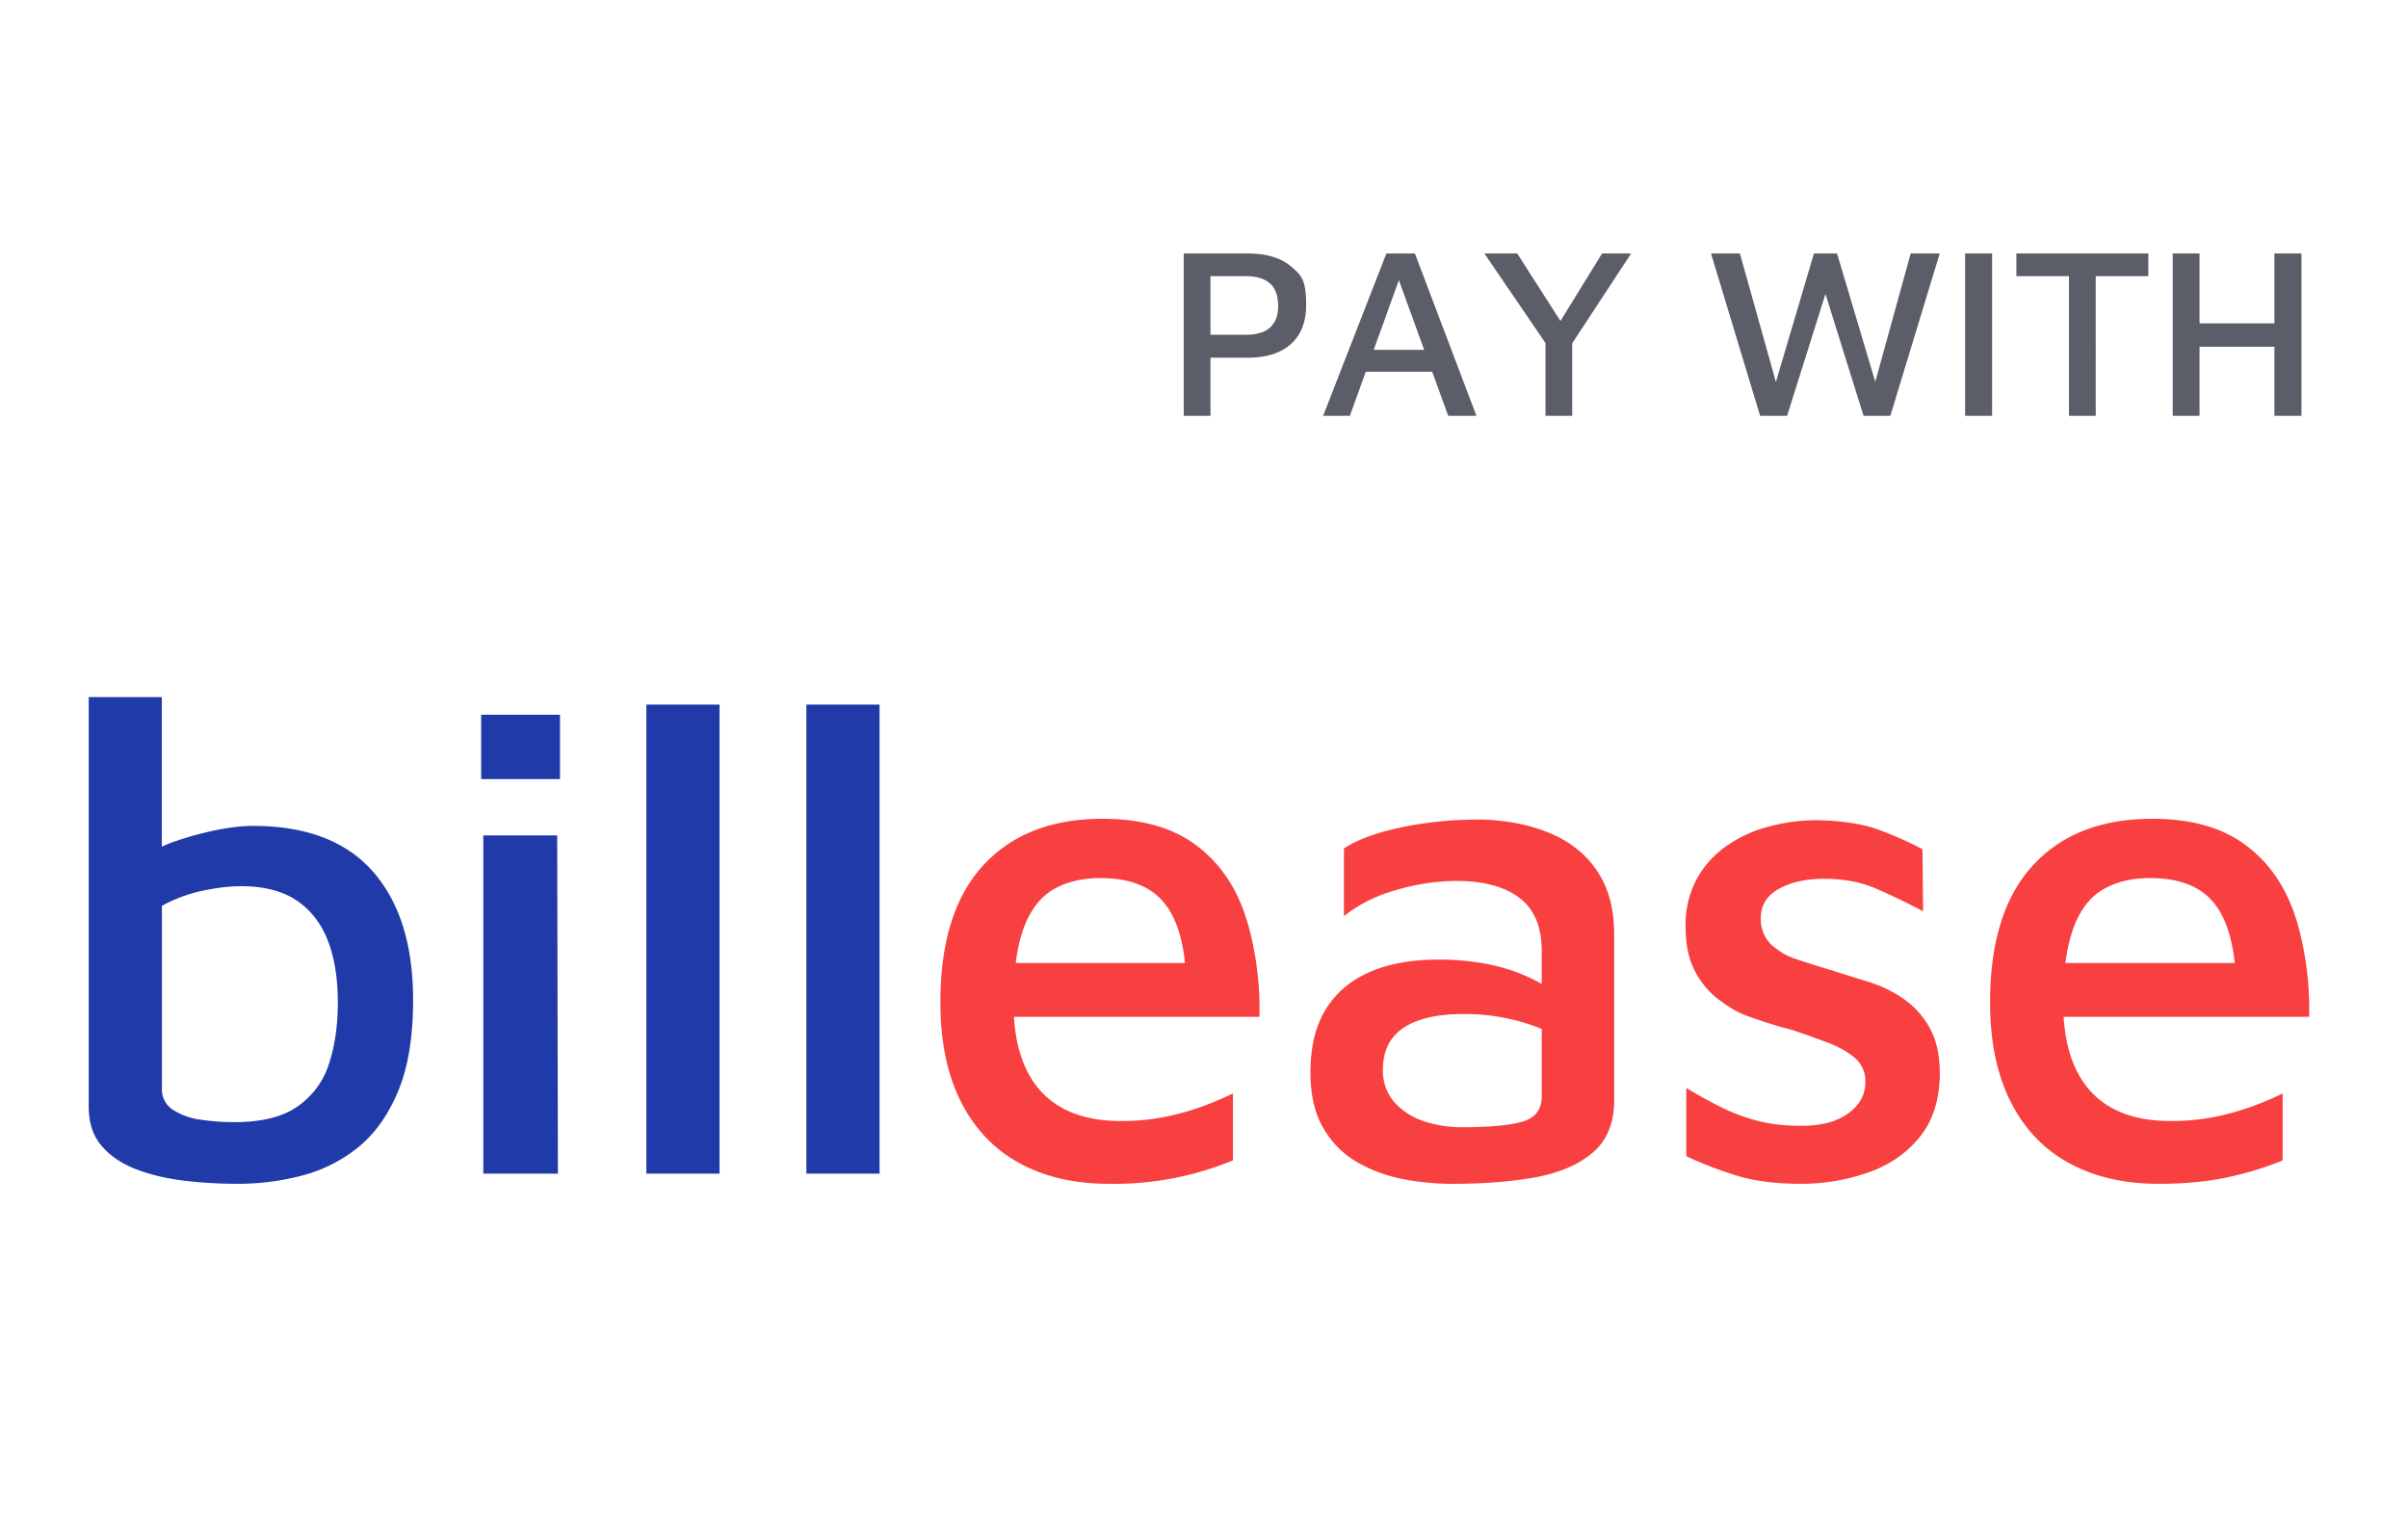 <svg xmlns="http://www.w3.org/2000/svg" width="38" height="24" fill="none" aria-labelledby="pi-billease" role="img" viewBox="0 0 38 24"><title id="pi-billease">BillEase</title><path fill="#fff" d="M0 0h38v24H0z"/><path fill="#203AA9" d="M3.754 18.68q.51 0 1.005-.128a2.35 2.35 0 0 0 .888-.444q.394-.316.633-.883t.239-1.444q0-1.304-.633-2.027-.633-.722-1.899-.722-.233 0-.56.064a5 5 0 0 0-.767.217l-.106.046V11H1.4v6.46q0 .375.194.61.195.235.528.37.333.132.755.187.421.053.877.053m-.056-.973q-.266 0-.527-.038a1.06 1.06 0 0 1-.439-.155.38.38 0 0 1-.177-.331v-2.889a2.3 2.3 0 0 1 .627-.235q.339-.075.627-.075.522 0 .855.214.333.215.5.62.167.408.167 1.006 0 .524-.134.947a1.3 1.3 0 0 1-.488.679q-.356.257-1.01.257zm5.139-5.413v-1.016H7.593v1.016zm-.033 6.226-.011-5.338H7.627v5.338zm2.551 0v-7.402H10.2v7.402zm2.525 0v-7.402h-1.155v7.402z"/><path fill="#F84040" d="M17.5 18.68a4.9 4.9 0 0 0 1.957-.37v-1.056a5 5 0 0 1-.473.201 4 4 0 0 1-.599.169 3.5 3.5 0 0 1-.698.065q-.835 0-1.264-.473-.367-.407-.42-1.136l-.002-.035h3.874a5 5 0 0 0-.19-1.496l-.047-.143q-.247-.702-.797-1.094-.549-.392-1.44-.392-1.209 0-1.885.735t-.676 2.161q0 .926.324 1.568.324.643.924.97t1.412.326m1.2-3.484h-2.67l.004-.04q.028-.214.09-.42l.03-.09q.16-.43.467-.61t.747-.18q.682 0 1 .387.246.298.322.862zm4.234 3.484q.726 0 1.297-.103.571-.105.907-.392.335-.29.335-.823V14.75q0-.414-.12-.718a1.5 1.5 0 0 0-.336-.518 1.7 1.7 0 0 0-.49-.337 2.6 2.6 0 0 0-.587-.185 3.3 3.3 0 0 0-.621-.06 6 6 0 0 0-1.215.125q-.587.126-.896.332v1.067a2.3 2.3 0 0 1 .814-.408 3.4 3.4 0 0 1 .956-.147q.648 0 1 .267t.352.844v.515l-.078-.044-.098-.049-.104-.047a3 3 0 0 0-.605-.18 4 4 0 0 0-.753-.065q-.627 0-1.077.196t-.693.588-.242 1.002q0 .511.193.855.192.342.516.539.326.195.72.277.397.082.825.082zm.132-.893q-.307 0-.588-.092a1.1 1.1 0 0 1-.467-.294.75.75 0 0 1-.187-.528q0-.436.324-.654t.95-.218c.41-.003.817.073 1.199.222l.033.014v1.06q0 .284-.25.383l-.058.02q-.308.087-.956.087m5.359.893q.539 0 1.044-.174.506-.174.819-.556.314-.381.324-.99 0-.458-.16-.74a1.35 1.35 0 0 0-.411-.458 2 2 0 0 0-.55-.267q-.297-.092-.572-.18a15 15 0 0 1-.555-.174 1.1 1.1 0 0 1-.417-.24.55.55 0 0 1-.16-.413q0-.305.286-.463.285-.158.715-.158.46 0 .813.153.352.152.747.36l-.01-.98a5.5 5.5 0 0 0-.72-.317q-.369-.13-.951-.141-.352 0-.72.092a2.1 2.1 0 0 0-.671.294c-.202.134-.37.313-.49.523a1.53 1.53 0 0 0-.186.778q0 .415.148.697.15.284.396.463c.246.179.346.214.544.283q.297.105.594.18.285.097.55.196.263.098.434.24a.48.48 0 0 1 .17.391q0 .294-.27.49-.268.196-.741.196-.375 0-.676-.076a3 3 0 0 1-.577-.212 7 7 0 0 1-.561-.31v1.077q.396.186.808.31.412.126 1.006.126m5.64 0q.605 0 1.088-.103.484-.104.869-.267v-1.056a5 5 0 0 1-.473.201 4 4 0 0 1-.599.169 3.5 3.5 0 0 1-.698.065q-.835 0-1.264-.473-.367-.407-.42-1.136l-.002-.035h3.874a5 5 0 0 0-.19-1.496l-.047-.143q-.247-.702-.797-1.094-.549-.392-1.44-.392-1.209 0-1.885.735t-.676 2.161q0 .926.324 1.568.324.643.924.97.599.326 1.412.326m1.2-3.484h-2.671l.005-.04q.028-.214.09-.42l.03-.09q.159-.43.467-.61.307-.18.747-.18.682 0 1 .387.246.298.322.862z"/><path fill="#5B5D68" d="M19.102 6.561v-.917h.592q.438 0 .678-.216.24-.215.24-.618c0-.403-.08-.47-.24-.606Q20.132 4 19.694 4H18.68v2.561zm.538-1.278h-.538v-.926h.538q.165 0 .269.039a.4.4 0 0 1 .161.105.4.4 0 0 1 .079.152.7.7 0 0 1 0 .342.37.37 0 0 1-.24.251.8.8 0 0 1-.269.037m1.662 1.278.251-.695h1.048l.253.695h.445L22.328 4h-.45l-.998 2.561zm1.173-1.04h-.797l.397-1.1zm2.336 1.04V5.417L25.74 4h-.458l-.657 1.065L23.943 4h-.518l.964 1.413v1.148zm3.391 0 .605-1.923.601 1.923h.423L30.61 4h-.458l-.559 2.025L28.99 4h-.365l-.6 2.028L27.457 4h-.456l.775 2.561zm3.235 0V4h-.426v2.561zm1.635 0V4.357h.83V4H31.82v.357h.83v2.204zm1.638 0v-1.09h1.182v1.09h.427V4h-.427v1.102H34.71V4h-.423v2.561z"/></svg>
